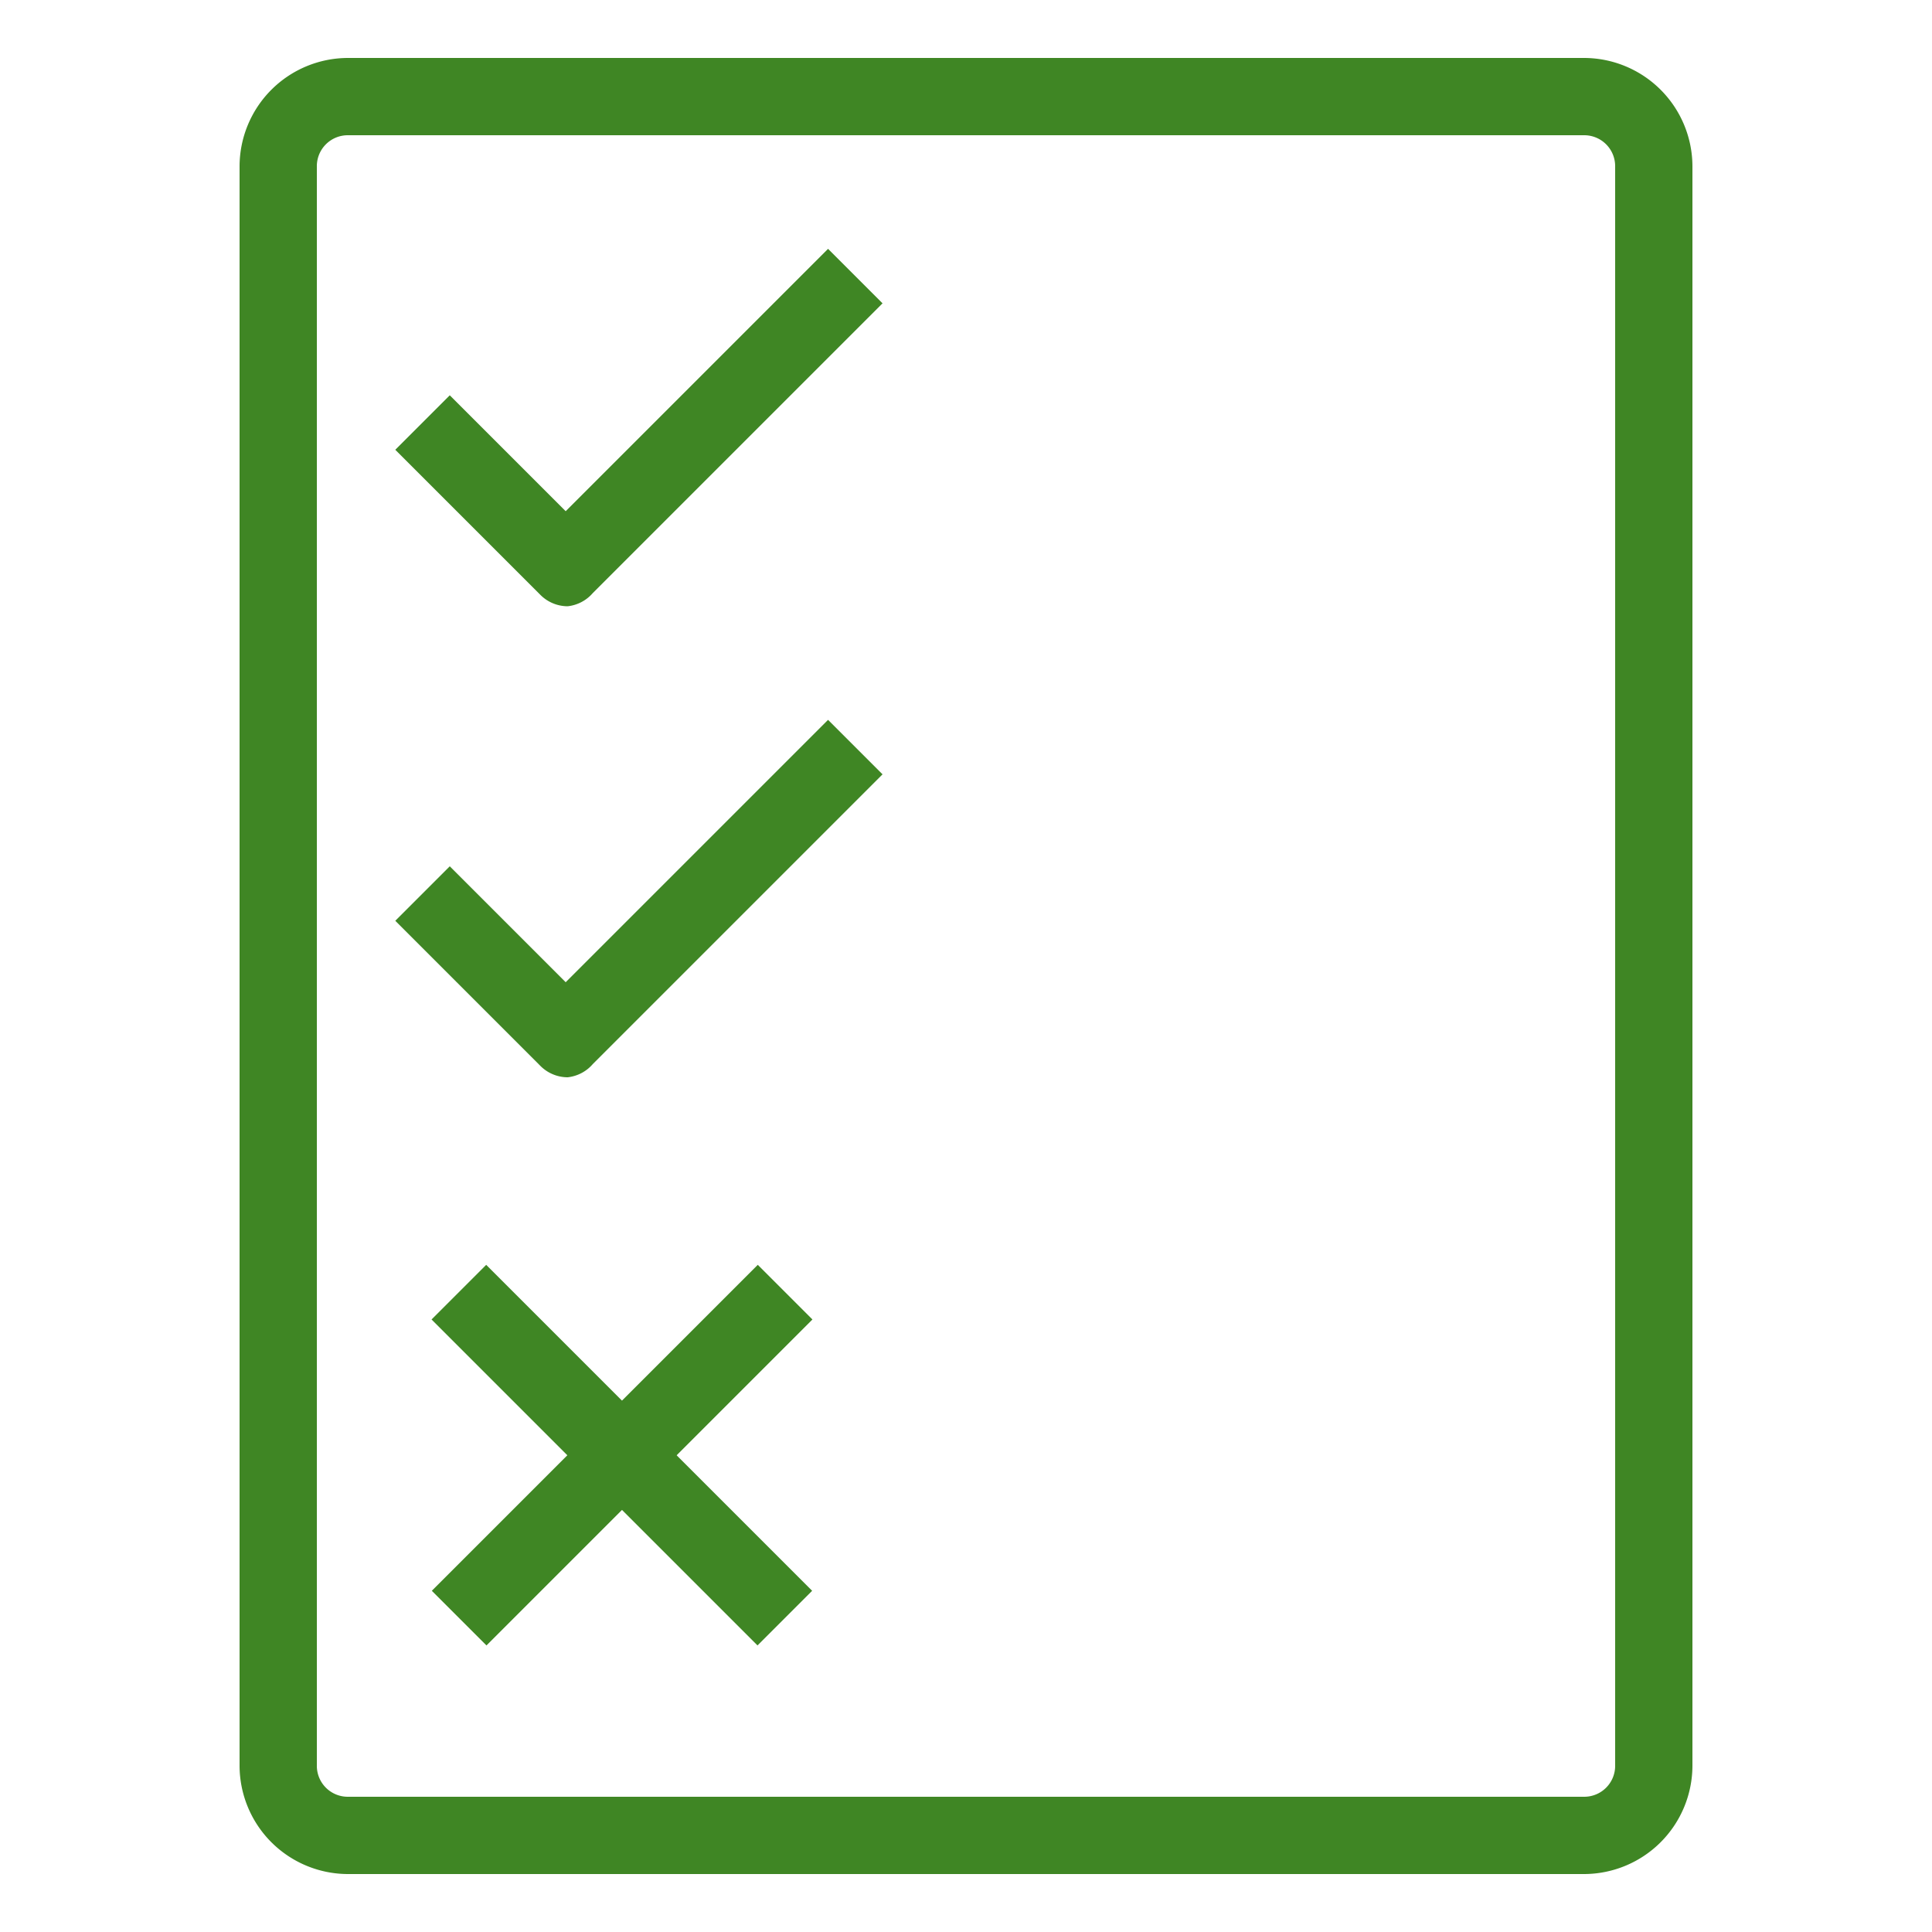<svg xmlns="http://www.w3.org/2000/svg" width="100" height="100" viewBox="0 0 75 75"><title>AWS-Identity-and-Access-Management-IAM_Permissions_light-bg</title><g id="Working" transform="scale(1.5)"><path style="fill:#3f8624" d="M41,48.5H9a2.81,2.81,0,0,1-2.8-2.81V4.31A2.81,2.81,0,0,1,9,1.5H41a2.81,2.81,0,0,1,2.8,2.81V45.69A2.81,2.81,0,0,1,41,48.5ZM9,3.5a.8.8,0,0,0-.8.81V45.69a.8.8,0,0,0,.8.81H41a.8.8,0,0,0,.8-.81V4.31A.8.8,0,0,0,41,3.5Z"/><rect style="fill:#3f8624" width="2" height="11.93" x="15.09" y="31.69" transform="translate(-21.91 22.41) rotate(-45)"/><rect style="fill:#3f8624" width="11.93" height="2" x="10.13" y="36.66" transform="translate(-21.91 22.41) rotate(-45)"/><path style="fill:#3f8624" d="M14.69,15.69a1,1,0,0,1-.71-.3l-3.75-3.75,1.41-1.41,3,3,6.79-6.79,1.41,1.41-7.5,7.5A1,1,0,0,1,14.69,15.69Z"/><path style="fill:#3f8624" d="M14.69,27.88a1,1,0,0,1-.71-.3l-3.75-3.75,1.41-1.41,3,3,6.79-6.79,1.41,1.41-7.5,7.5A1,1,0,0,1,14.69,27.88Z"/></g></svg>